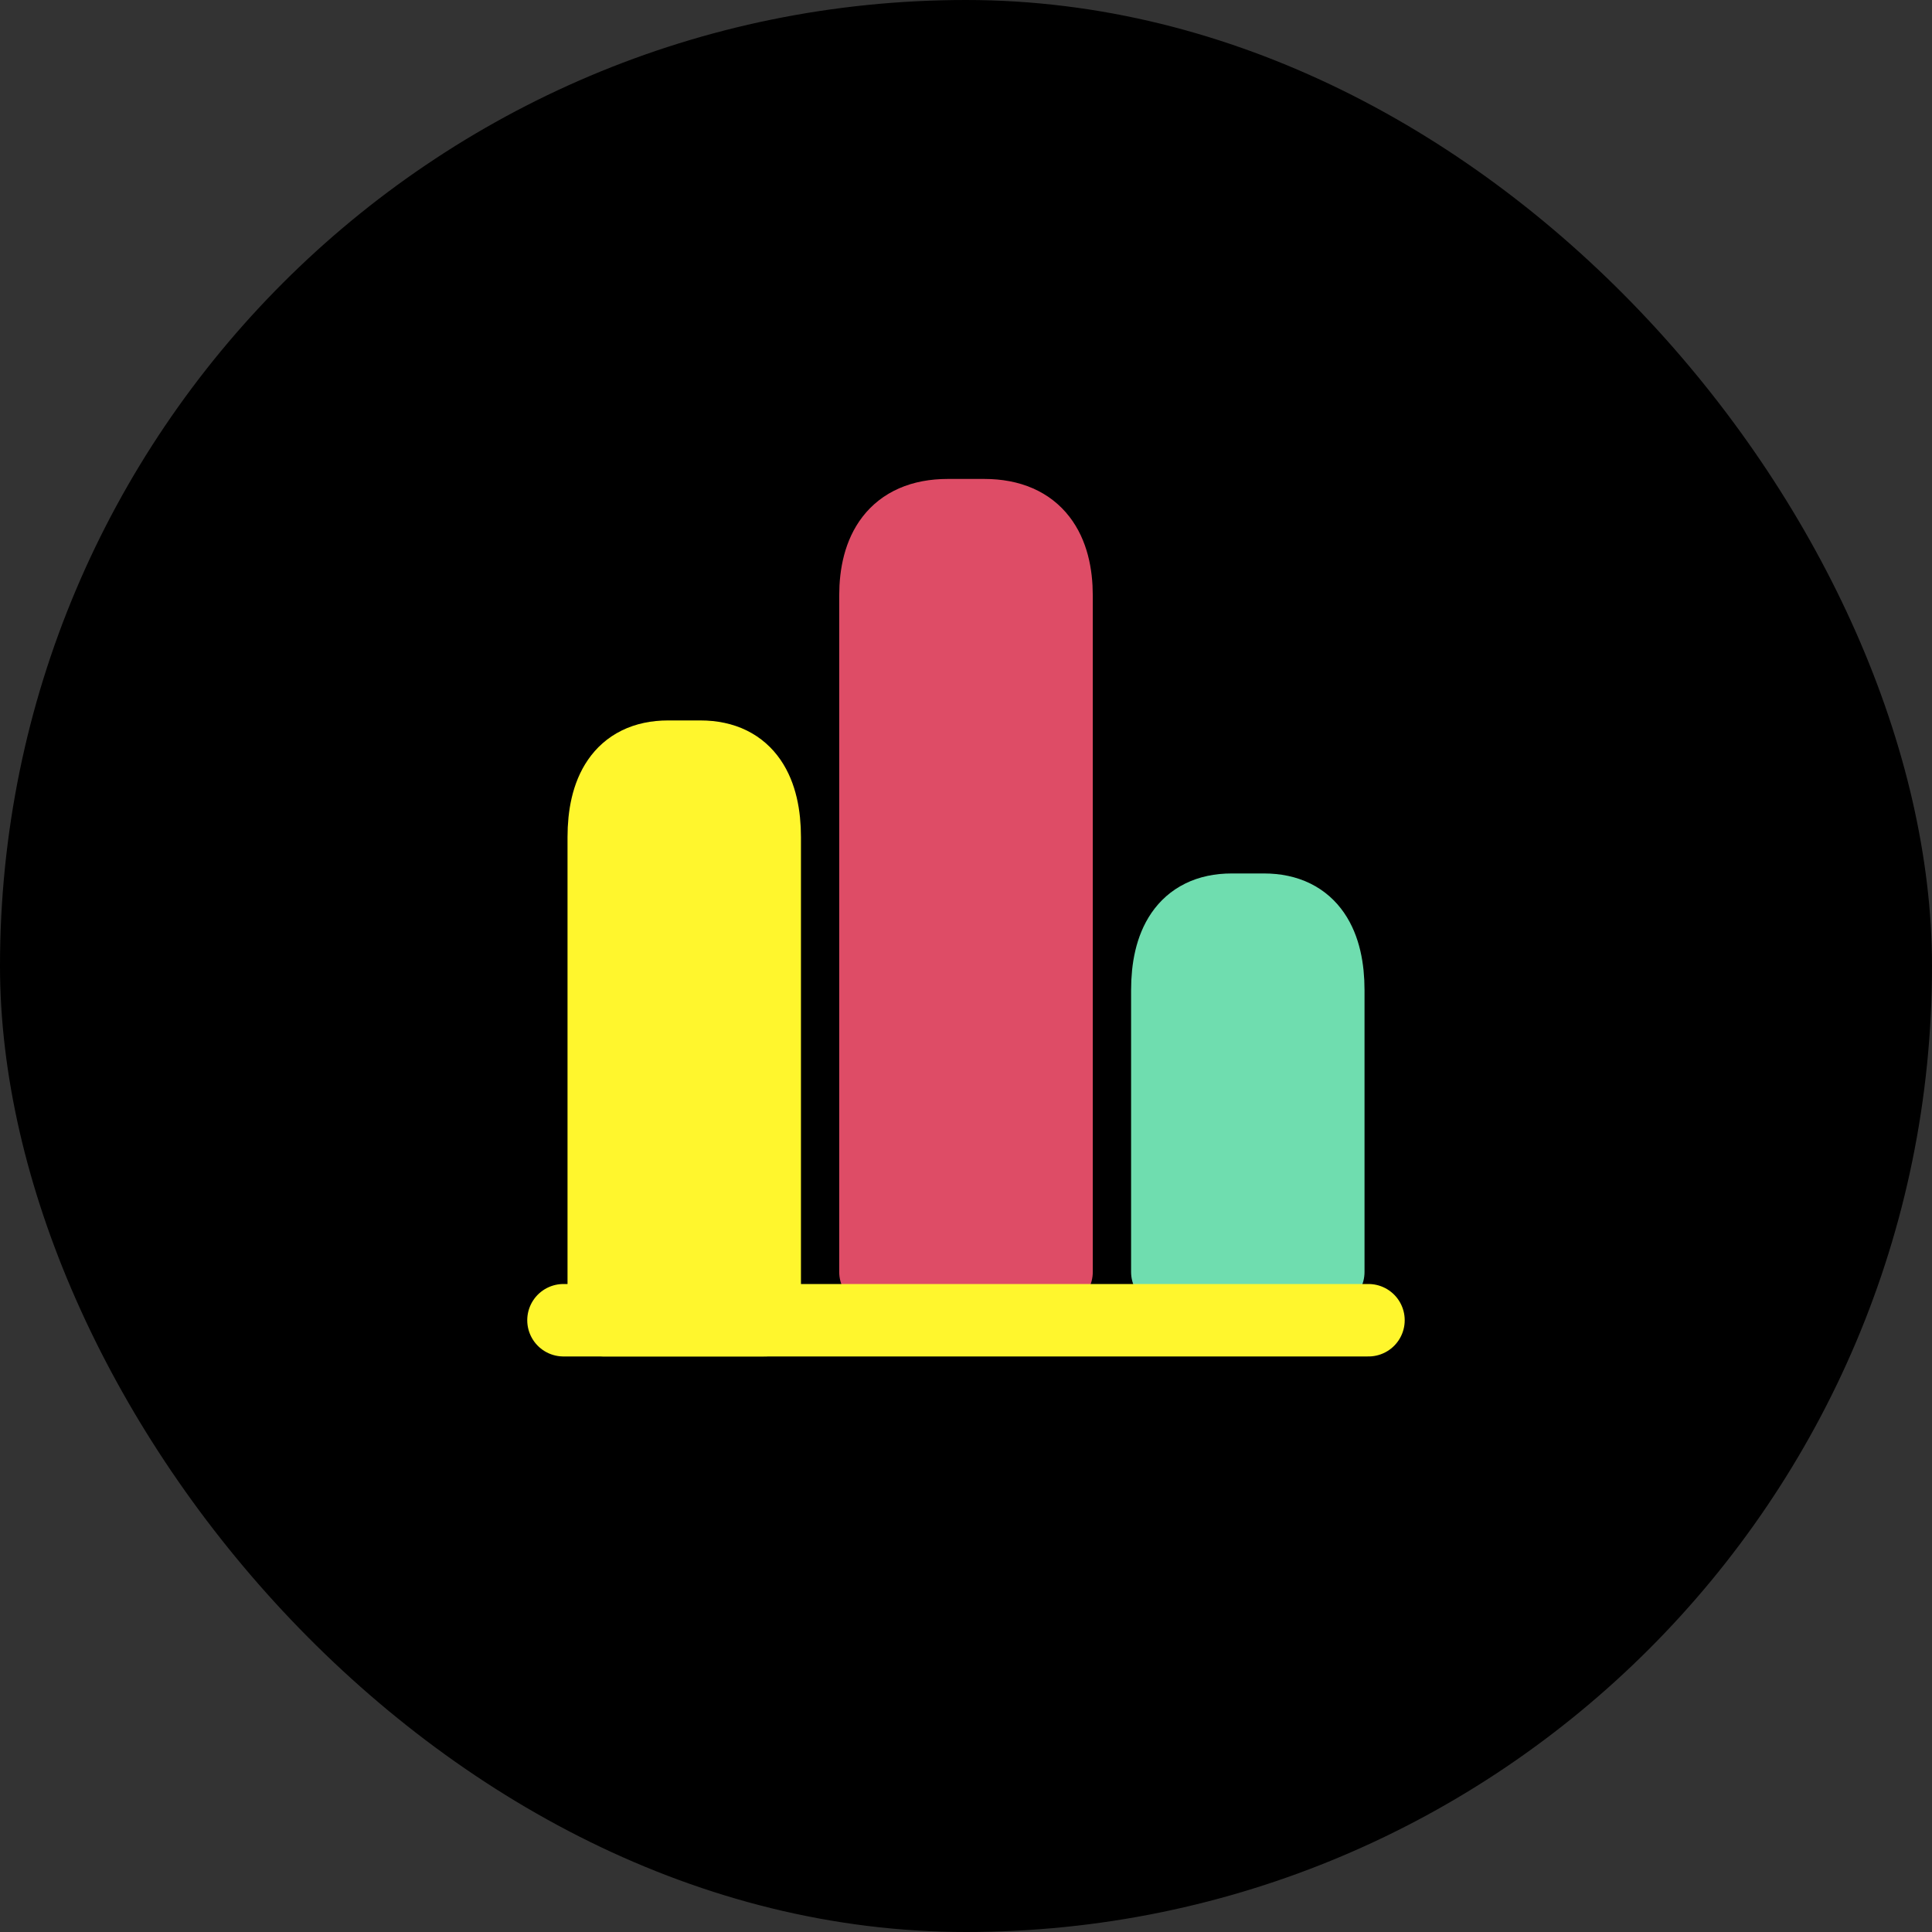 <svg width="40" height="40" viewBox="0 0 40 40" fill="none" xmlns="http://www.w3.org/2000/svg">
    <rect x="0" y="0" width="40" height="40" fill="#333333" stroke="none"/>
    <rect width="40" height="40" rx="20" fill="black"/>
    <path d="M18.125 26.333H21.875V12.333C21.875 11.416 21.5 10.666 20.375 10.666H19.625C18.5 10.666 18.125 11.416 18.125 12.333V26.333Z" fill="#DE4C66" stroke="#DE4C66" stroke-width="1.5" stroke-linecap="round" stroke-linejoin="round"/>
    <path d="M24.168 26.334H27.501V20.5C27.501 19.584 27.168 18.834 26.168 18.834H25.501C24.501 18.834 24.168 19.584 24.168 20.5V26.334Z" fill="#6FDDAF" stroke="#6FDDAF" stroke-width="1.5" stroke-linecap="round" stroke-linejoin="round"/>
    <path d="M11.666 27.334H28.333" stroke="#FFF62D" stroke-width="1.5" stroke-linecap="round" stroke-linejoin="round"/>
    <path d="M12.5 27.333H15.833V17.333C15.833 16.416 15.5 15.666 14.5 15.666H13.833C12.833 15.666 12.5 16.416 12.5 17.333V27.333Z" fill="#FFF62D" stroke="#FFF62D" stroke-width="1.5" stroke-linecap="round" stroke-linejoin="round"/>
    </svg>
    
